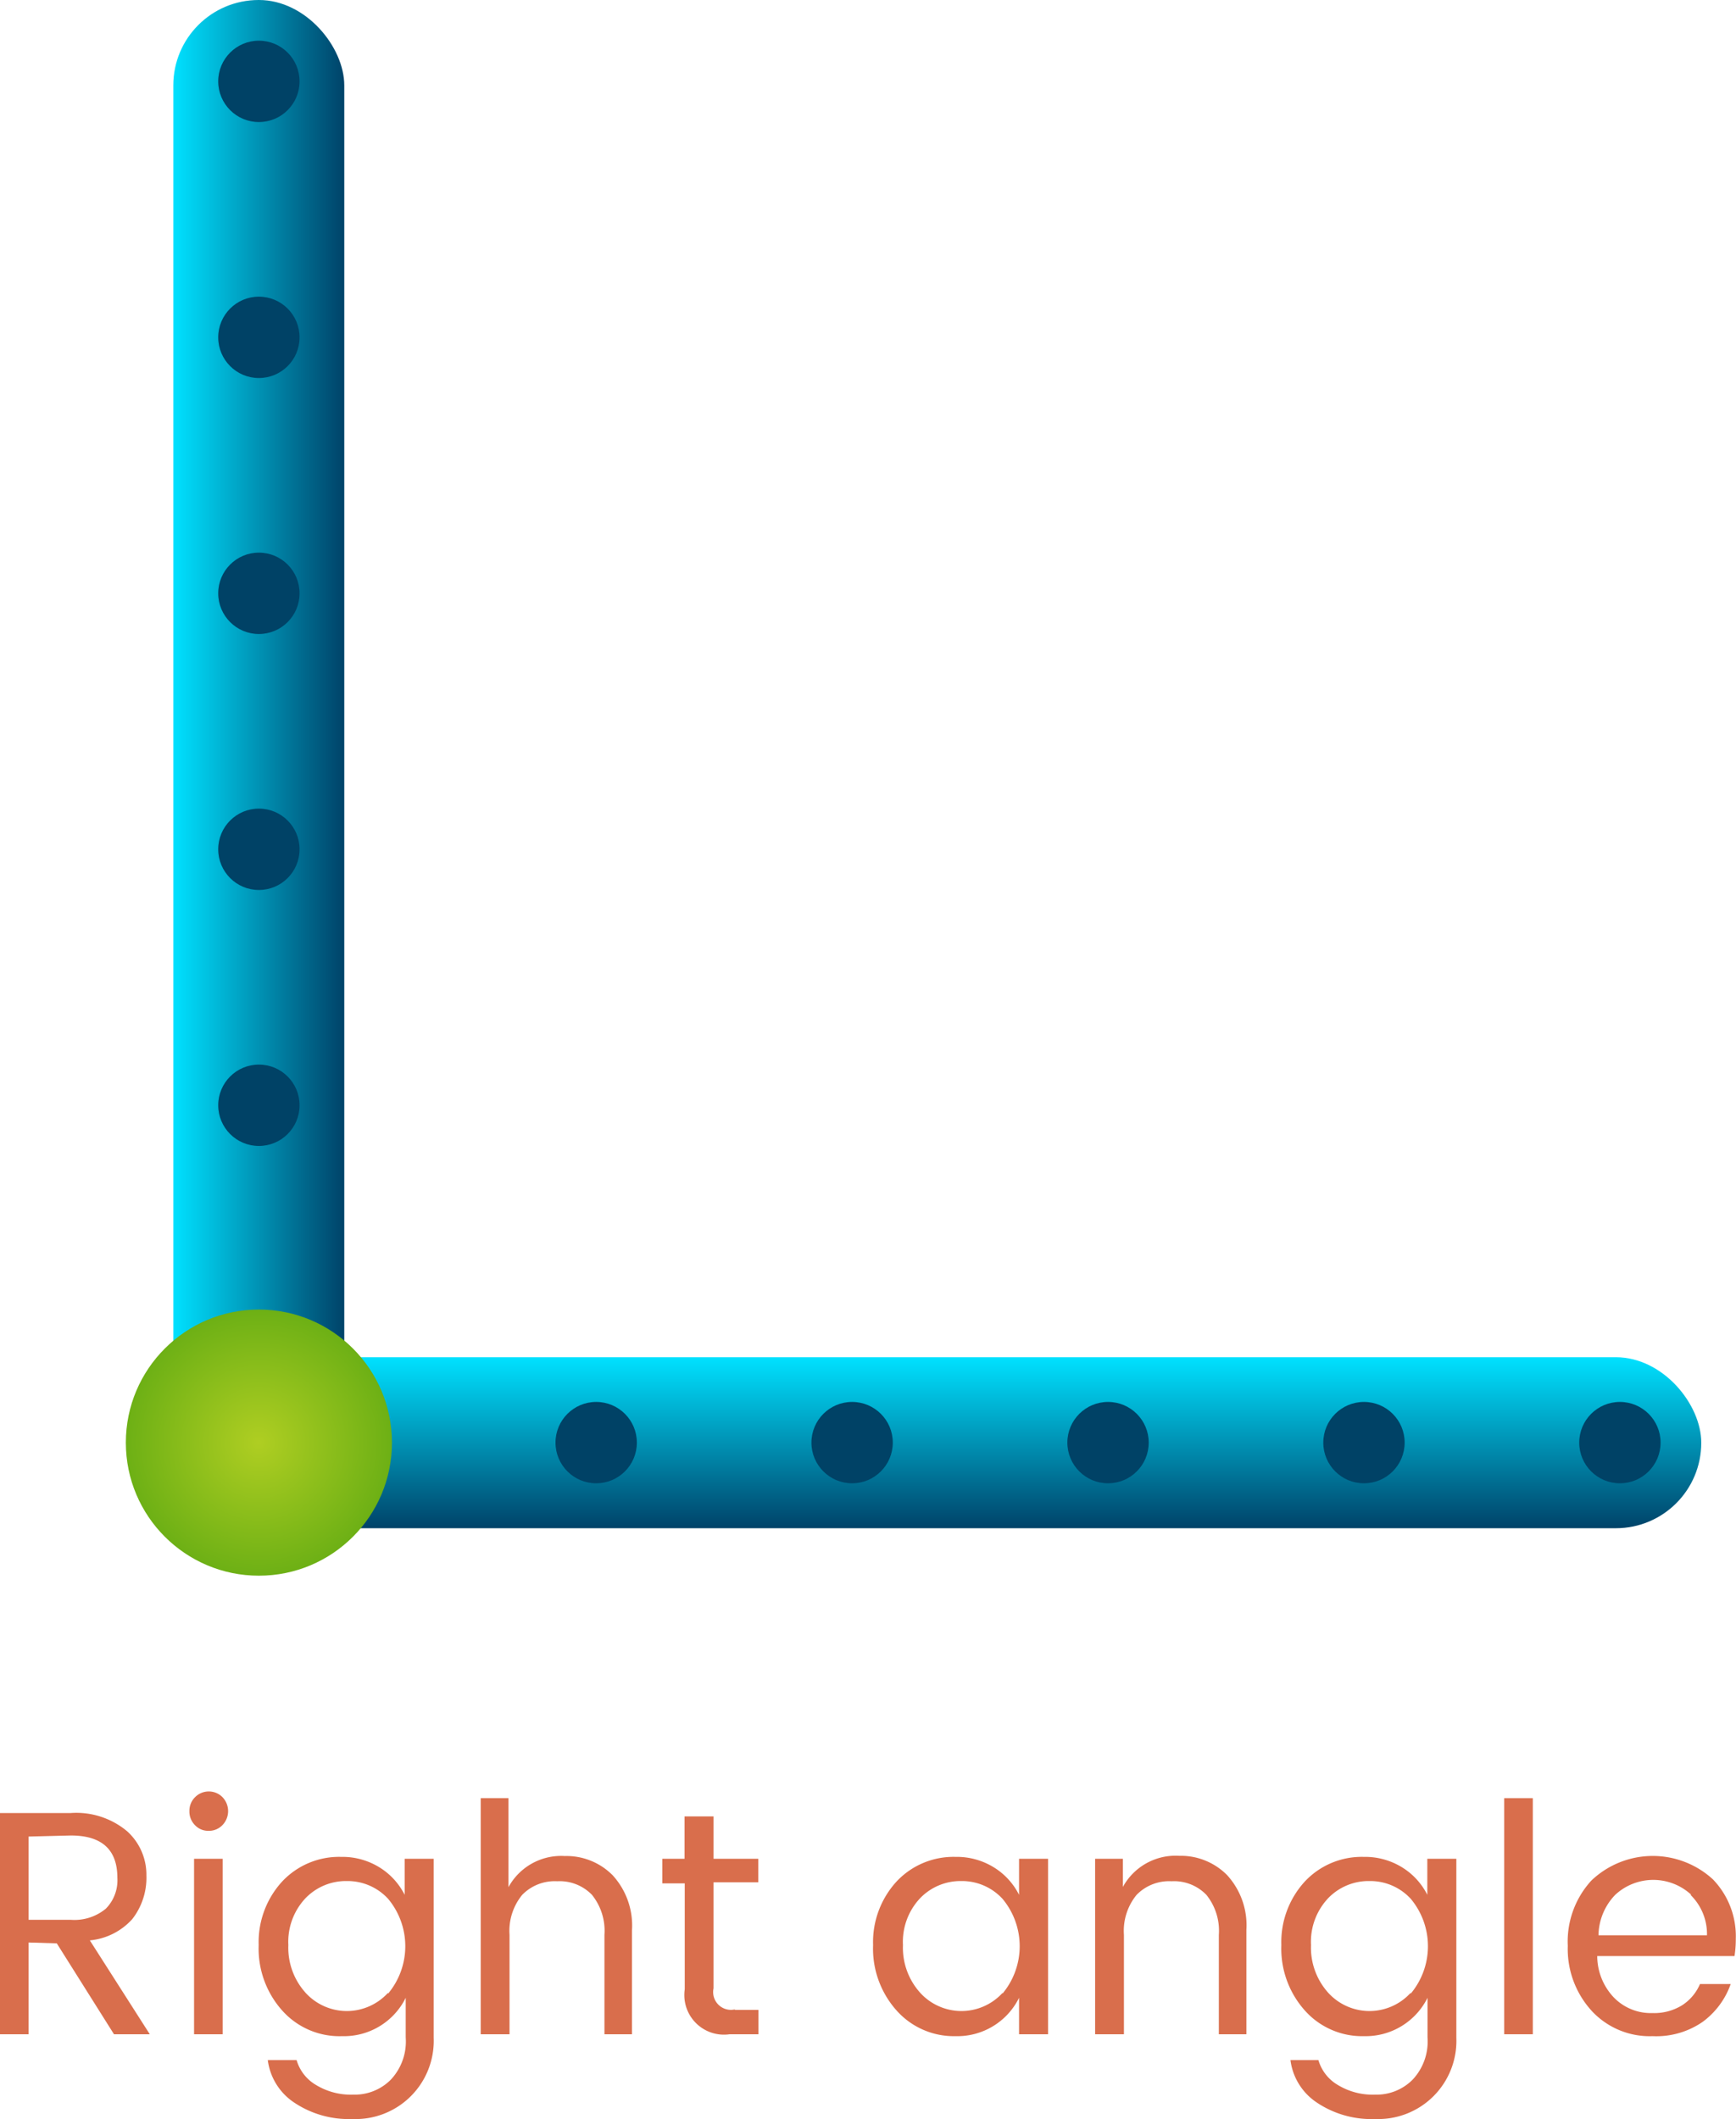 <svg id="Layer_1" data-name="Layer 1" xmlns="http://www.w3.org/2000/svg" xmlns:xlink="http://www.w3.org/1999/xlink"
     viewBox="0 0 81.94 100.01">
    <defs>
        <style>
            .cls-1{fill:url(#linear-gradient);}.cls-2{fill:#004266;}.cls-3{fill:url(#linear-gradient-2);}.cls-4{fill:url(#radial-gradient);}.cls-5{fill:#d96e4c;}
        </style>
        <linearGradient id="linear-gradient" x1="8.18" y1="34.04" x2="16.25" y2="34.04" gradientUnits="userSpaceOnUse">
            <stop offset="0" stop-color="#00e1ff"/>
            <stop offset="1" stop-color="#004369"/>
        </linearGradient>
        <linearGradient id="linear-gradient-2" x1="-146.04" y1="-141.94" x2="-137.97" y2="-141.94"
                        gradientTransform="translate(-95.68 210.09) rotate(90)" xlink:href="#linear-gradient"/>
        <radialGradient id="radial-gradient" cx="12.22" cy="68.08" r="6.28" gradientUnits="userSpaceOnUse">
            <stop offset="0" stop-color="#afce22"/>
            <stop offset="1" stop-color="#6db015"/>
        </radialGradient>
    </defs>
    <title>right angle</title>
    <rect class="cls-1" x="8.18" width="8.07" height="68.08" rx="4.03" ry="4.03"/>
    <circle class="cls-2" cx="12.22" cy="64.24" r="1.92"/>
    <circle class="cls-2" cx="12.22" cy="3.84" r="1.92"/>
    <circle class="cls-2" cx="12.22" cy="15.92" r="1.92"/>
    <circle class="cls-2" cx="12.22" cy="28" r="1.92"/>
    <circle class="cls-2" cx="12.22" cy="40.08" r="1.92"/>
    <circle class="cls-2" cx="12.22" cy="52.16" r="1.92"/>
    <rect class="cls-3" x="12.22" y="64.05" width="68.08" height="8.07" rx="4.03" ry="4.03"/>
    <circle class="cls-2" cx="16.06" cy="68.08" r="1.92"/>
    <circle class="cls-2" cx="76.46" cy="68.08" r="1.92"/>
    <circle class="cls-2" cx="64.38" cy="68.08" r="1.92"/>
    <circle class="cls-2" cx="52.3" cy="68.08" r="1.92"/>
    <circle class="cls-2" cx="40.22" cy="68.08" r="1.92"/>
    <circle class="cls-2" cx="28.14" cy="68.08" r="1.92"/>
    <circle class="cls-4" cx="12.22" cy="68.08" r="6.28"/>
    <path class="cls-5"
          d="M1.35,91.67V96H0V85.56H3.34A3.74,3.74,0,0,1,6,86.42a2.76,2.76,0,0,1,.91,2.09,3.17,3.17,0,0,1-.67,2.06,3.08,3.08,0,0,1-2,1L7.07,96H5.38l-2.7-4.29Zm0-5v3.93h2A2.32,2.32,0,0,0,5,90.07a1.91,1.91,0,0,0,.54-1.45q0-2-2.2-2Z"/>
    <path class="cls-5"
          d="M10.5,86.13a.88.88,0,0,1-.65.27.86.86,0,0,1-.65-.27.91.91,0,0,1-.26-.66.9.9,0,0,1,.27-.66.91.91,0,0,1,1.29,0,.95.95,0,0,1,0,1.32ZM9.16,96V87.72h1.35V96Z"/>
    <path class="cls-5"
          d="M13.32,94.88a4.38,4.38,0,0,1-1.11-3.09,4.23,4.23,0,0,1,1.11-3,3.68,3.68,0,0,1,2.78-1.16,3.32,3.32,0,0,1,1.82.5,3.23,3.23,0,0,1,1.18,1.29V87.72h1.37v8.45A3.69,3.69,0,0,1,16.63,100a4.62,4.62,0,0,1-2.75-.78,2.83,2.83,0,0,1-1.24-2H14a2,2,0,0,0,.91,1.17,3.17,3.17,0,0,0,1.77.46,2.4,2.4,0,0,0,1.76-.7,2.63,2.63,0,0,0,.71-2V94.28a3.25,3.25,0,0,1-3,1.81A3.62,3.62,0,0,1,13.32,94.88Zm5-.8a3.49,3.49,0,0,0,0-4.47,2.6,2.6,0,0,0-1.95-.84,2.65,2.65,0,0,0-1.95.81,3,3,0,0,0-.81,2.21,3.17,3.17,0,0,0,.82,2.26,2.63,2.63,0,0,0,3.88,0Z"/>
    <path class="cls-5"
          d="M24,84.86v4.2a2.83,2.83,0,0,1,2.66-1.47,3.06,3.06,0,0,1,2.26.91,3.51,3.51,0,0,1,.91,2.59V96H28.53V91.31a2.7,2.7,0,0,0-.59-1.89,2.12,2.12,0,0,0-1.64-.64,2.14,2.14,0,0,0-1.65.64,2.68,2.68,0,0,0-.6,1.89V96H22.69V84.86Z"/>
    <path class="cls-5"
          d="M34.69,94.85H35.8V96H34.44a1.87,1.87,0,0,1-2.12-2.12v-5H31.26V87.72h1.05v-2h1.37v2h2.11v1.11H33.68v5a.84.84,0,0,0,1,1Z"/>
    <path class="cls-5"
          d="M42.32,94.88a4.38,4.38,0,0,1-1.11-3.09,4.23,4.23,0,0,1,1.11-3,3.68,3.68,0,0,1,2.78-1.16,3.32,3.32,0,0,1,1.82.5,3.23,3.23,0,0,1,1.18,1.29V87.72h1.37V96H48.1V94.28a3.25,3.25,0,0,1-3,1.81A3.62,3.62,0,0,1,42.32,94.88Zm5-.8a3.49,3.49,0,0,0,0-4.47,2.6,2.6,0,0,0-1.94-.84,2.65,2.65,0,0,0-1.95.81,3,3,0,0,0-.81,2.21,3.17,3.17,0,0,0,.82,2.26,2.63,2.63,0,0,0,3.88,0Z"/>
    <path class="cls-5"
          d="M53,87.72v1.33a2.83,2.83,0,0,1,2.66-1.47,3.07,3.07,0,0,1,2.26.91,3.51,3.51,0,0,1,.91,2.59V96H57.53V91.31a2.7,2.7,0,0,0-.59-1.89,2.12,2.12,0,0,0-1.64-.64,2.14,2.14,0,0,0-1.65.64,2.68,2.68,0,0,0-.6,1.89V96H51.69V87.72Z"/>
    <path class="cls-5"
          d="M61.59,94.88a4.38,4.38,0,0,1-1.11-3.09,4.23,4.23,0,0,1,1.11-3,3.68,3.68,0,0,1,2.78-1.16,3.32,3.32,0,0,1,1.82.5,3.23,3.23,0,0,1,1.18,1.29V87.72h1.37v8.45A3.69,3.69,0,0,1,64.91,100a4.62,4.62,0,0,1-2.76-.78,2.83,2.83,0,0,1-1.24-2h1.32a2,2,0,0,0,.91,1.17,3.17,3.17,0,0,0,1.77.46,2.4,2.4,0,0,0,1.76-.7,2.63,2.63,0,0,0,.71-2V94.28a3.26,3.26,0,0,1-3,1.81A3.62,3.62,0,0,1,61.59,94.88Zm5-.8a3.49,3.49,0,0,0,0-4.47,2.6,2.6,0,0,0-1.95-.84,2.65,2.65,0,0,0-1.95.81,3,3,0,0,0-.81,2.21,3.18,3.18,0,0,0,.82,2.26,2.63,2.63,0,0,0,3.88,0Z"/>
    <path class="cls-5" d="M71,96V84.86h1.35V96Z"/>
    <path class="cls-5"
          d="M78,96.09a3.73,3.73,0,0,1-2.85-1.17A4.33,4.33,0,0,1,74,91.83a4.26,4.26,0,0,1,1.11-3.08,4.2,4.2,0,0,1,5.74-.06,3.86,3.86,0,0,1,1.08,2.81,5.25,5.25,0,0,1-.06.81H75.39a2.85,2.85,0,0,0,.77,1.94A2.43,2.43,0,0,0,78,95a2.5,2.5,0,0,0,1.4-.37,2.23,2.23,0,0,0,.84-1h1.45a3.77,3.77,0,0,1-1.33,1.79A3.85,3.85,0,0,1,78,96.09Zm1.83-6.67a2.64,2.64,0,0,0-3.59,0,2.8,2.8,0,0,0-.79,1.91h5.12A2.58,2.58,0,0,0,79.79,89.42Z"/>
</svg>